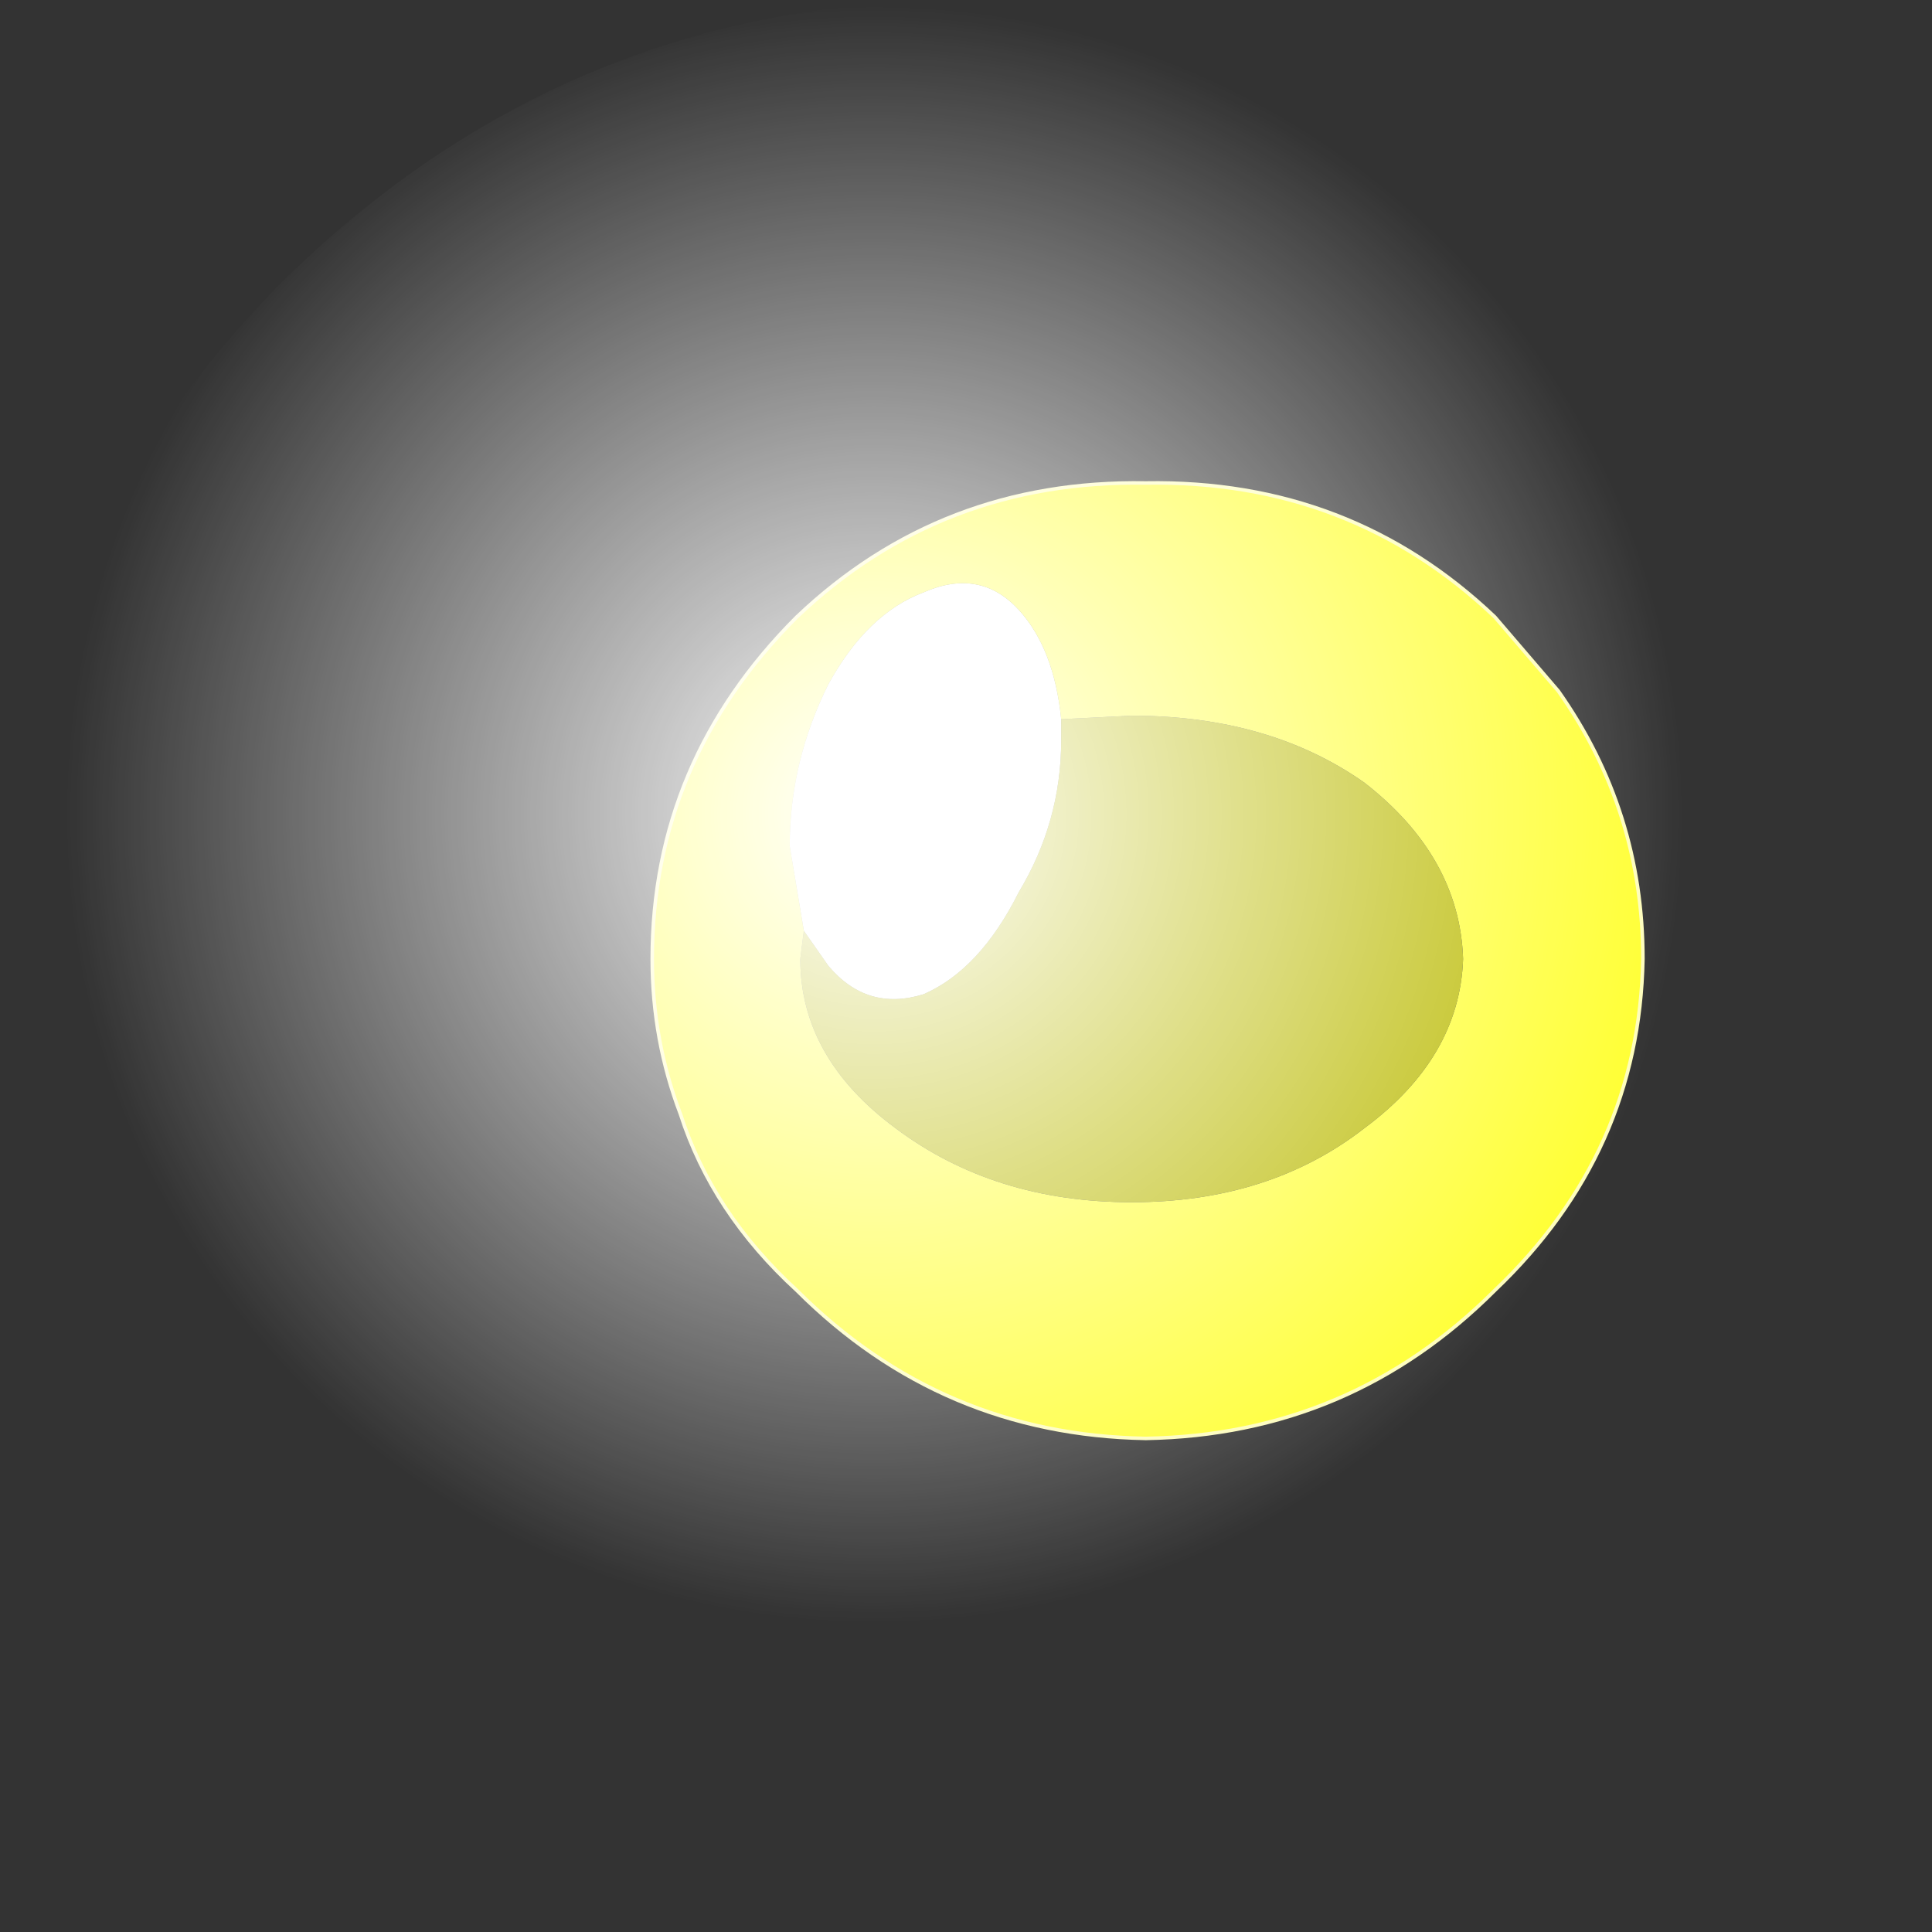 <?xml version="1.0" encoding="UTF-8" standalone="no"?>
<svg xmlns:xlink="http://www.w3.org/1999/xlink" height="27.4px" width="27.4px" xmlns="http://www.w3.org/2000/svg">
  <rect width="100%" height="100%" fill="#333333" stroke="none"/>
  <g transform="matrix(1.0, 0.0, 0.0, 1.0, 16.3, 13.65)">
    <path d="M-4.9 -0.45 L-5.1 -1.65 Q-5.1 -2.85 -4.55 -3.95 -4.0 -4.95 -3.2 -5.25 -2.4 -5.6 -1.85 -5.0 -1.35 -4.45 -1.25 -3.45 L-1.25 -3.15 Q-1.25 -2.0 -1.85 -1.0 -2.4 0.1 -3.2 0.45 -4.0 0.7 -4.55 0.05 L-4.9 -0.45" fill="#ffffff" fill-rule="evenodd" stroke="none"/>
    <path d="M7.0 -0.05 Q6.95 2.7 4.9 4.65 2.85 6.7 -0.05 6.75 -2.95 6.7 -5.0 4.65 -6.2 3.55 -6.65 2.15 -7.05 1.1 -7.05 -0.05 -7.05 -2.85 -5.0 -4.9 -2.95 -6.85 -0.05 -6.8 2.85 -6.85 4.9 -4.9 L5.8 -3.85 Q7.0 -2.15 7.0 -0.05 M-4.9 -0.45 L-4.95 -0.05 Q-4.95 1.35 -3.6 2.35 -2.2 3.4 -0.25 3.4 1.7 3.4 3.05 2.35 4.4 1.35 4.45 -0.05 4.4 -1.5 3.05 -2.55 1.7 -3.5 -0.25 -3.5 L-1.25 -3.45 Q-1.35 -4.45 -1.85 -5.0 -2.4 -5.6 -3.2 -5.25 -4.0 -4.95 -4.55 -3.95 -5.1 -2.85 -5.1 -1.65 L-4.9 -0.45" fill="#ffff33" fill-rule="evenodd" stroke="none"/>
    <path d="M-1.25 -3.45 L-0.25 -3.5 Q1.7 -3.5 3.05 -2.55 4.4 -1.5 4.45 -0.05 4.4 1.35 3.05 2.35 1.7 3.4 -0.25 3.4 -2.2 3.4 -3.6 2.35 -4.95 1.35 -4.95 -0.05 L-4.9 -0.45 -4.55 0.05 Q-4.0 0.7 -3.2 0.45 -2.4 0.1 -1.85 -1.0 -1.25 -2.0 -1.25 -3.15 L-1.25 -3.45" fill="#baba01" fill-rule="evenodd" stroke="none"/>
    <path d="M7.0 -0.05 Q6.95 2.7 4.9 4.65 2.85 6.7 -0.05 6.75 -2.95 6.7 -5.0 4.65 -6.2 3.55 -6.65 2.15 -7.05 1.1 -7.05 -0.05 -7.05 -2.85 -5.0 -4.9 -2.95 -6.85 -0.05 -6.8 2.85 -6.85 4.9 -4.9 L5.8 -3.85 Q7.0 -2.15 7.0 -0.05 Z" fill="none" stroke="#fefdbc" stroke-linecap="round" stroke-linejoin="round" stroke-width="0.05"/>
    <path d="M-0.15 -13.45 Q3.95 -12.75 7.05 -9.65 11.1 -5.6 11.1 0.05 11.1 5.7 7.05 9.7 3.05 13.75 -2.6 13.75 L-2.7 13.75 Q-8.3 13.7 -12.3 9.7 -16.3 5.7 -16.3 0.05 -16.3 -5.6 -12.3 -9.65 -8.25 -13.65 -2.6 -13.65 L-0.15 -13.45" fill="url(#gradient0)" fill-rule="evenodd" stroke="none"/>
  </g>
  <defs>
    <radialGradient cx="0" cy="0" gradientTransform="matrix(0.014, 0.0, 0.0, 0.014, -3.9, -2.1)" gradientUnits="userSpaceOnUse" id="gradient0" r="819.2" spreadMethod="pad">
      <stop offset="0.0" stop-color="#ffffff"/>
      <stop offset="1.0" stop-color="#ffffff" stop-opacity="0.0"/>
    </radialGradient>
  </defs>
</svg>
